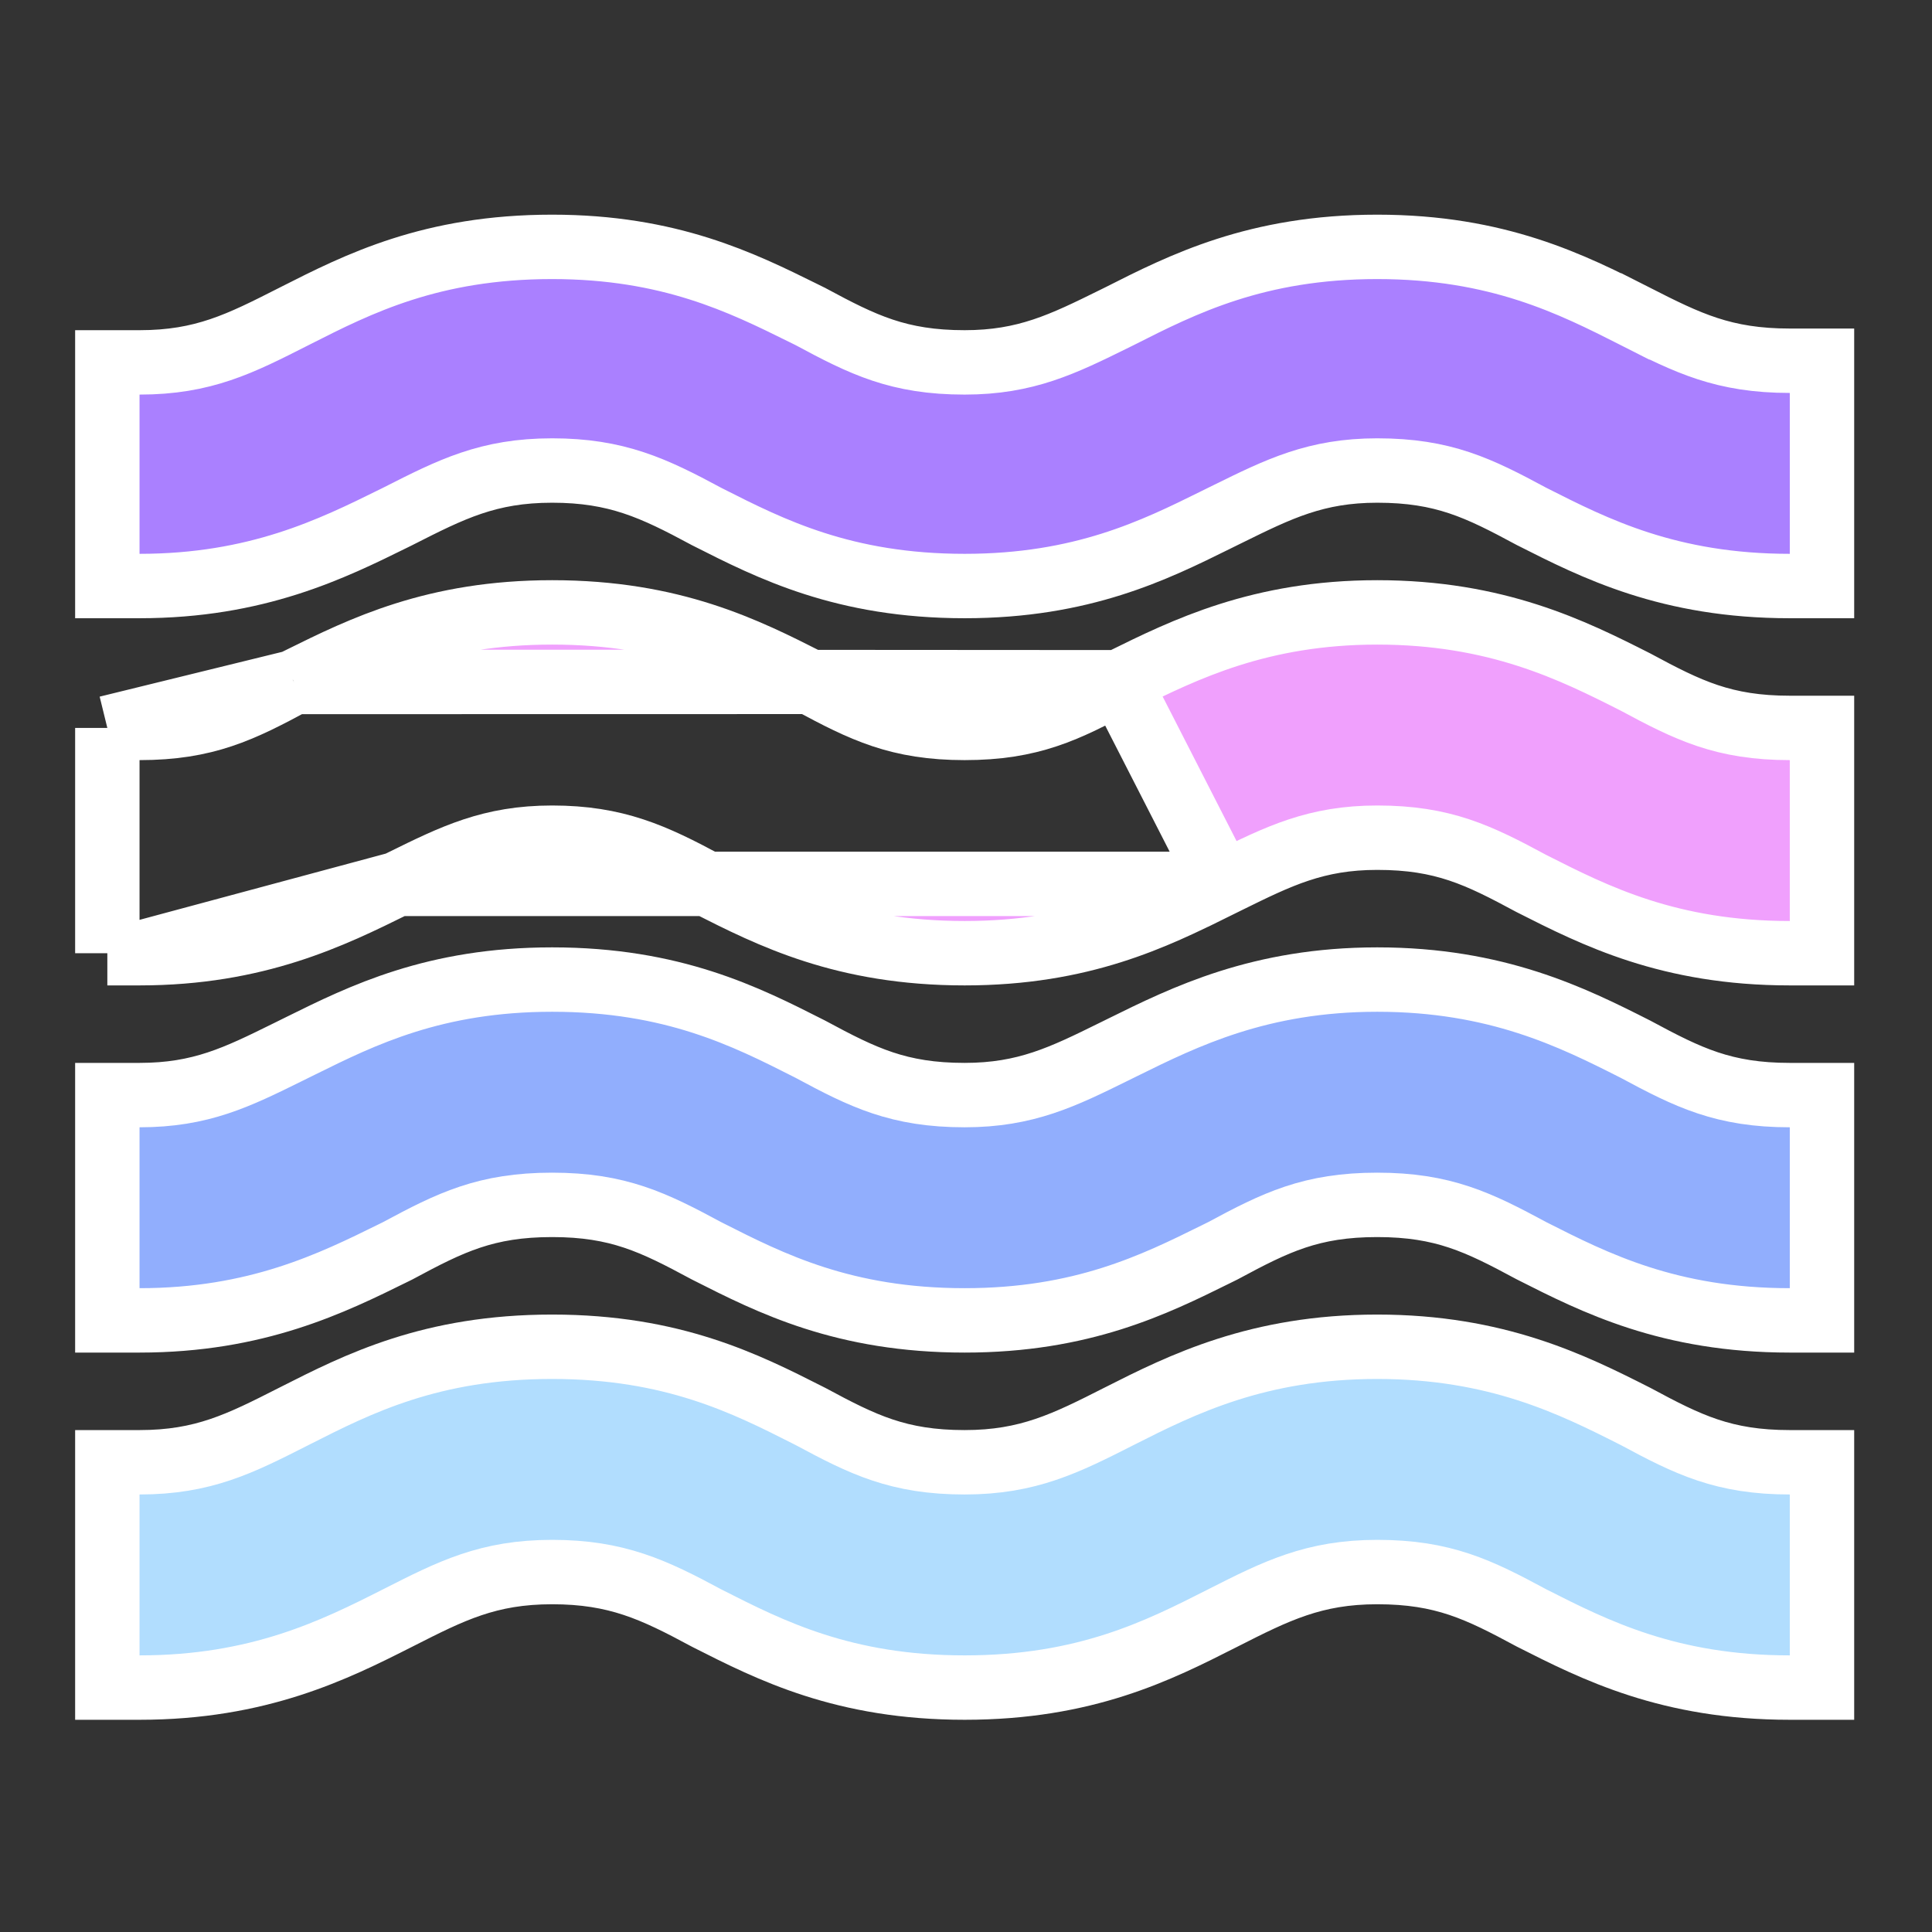 <svg width="180" height="180" viewBox="0 0 180 180" fill="none" xmlns="http://www.w3.org/2000/svg">
<rect x="0" y="0" width="180" height="180" fill="#333333" stroke="none"/>
<path d="M104.278 131.949L104.276 131.95C99.307 134.473 95.79 136.237 89.875 136.237C83.715 136.237 80.409 134.606 75.538 131.983L75.505 131.966L75.472 131.949L75.33 131.877C69.51 128.928 62.696 125.475 51.438 125.475C40.179 125.475 33.364 128.928 27.545 131.877C27.497 131.901 27.45 131.925 27.404 131.949L27.401 131.95L27.32 131.991C22.389 134.495 18.956 136.237 13 136.237H10V139.237V154.228V157.228H13C24.112 157.228 31.172 153.724 37.034 150.754L37.036 150.753L37.117 150.712C42.049 148.208 45.481 146.465 51.438 146.465C57.45 146.465 60.914 148.102 65.775 150.719L65.808 150.737L65.841 150.754L65.982 150.826C71.802 153.775 78.617 157.228 89.875 157.228C101.133 157.228 107.948 153.775 113.768 150.826L113.909 150.754L113.911 150.753C118.881 148.23 122.397 146.465 128.312 146.465C134.472 146.465 137.778 148.096 142.649 150.719L142.682 150.737L142.716 150.754L142.737 150.765C148.587 153.729 155.493 157.228 166.75 157.228H169.75V154.228V139.237V136.237H166.75C160.59 136.237 157.284 134.606 152.413 131.983L152.38 131.966L152.346 131.949C146.484 128.979 139.425 125.475 128.312 125.475C117.2 125.475 110.141 128.979 104.278 131.949Z" fill="#B1DDFE" stroke="white" stroke-width="6"/>
<path d="M75.538 97.773L75.505 97.755L75.472 97.738L75.33 97.666C69.51 94.717 62.696 91.264 51.438 91.264C40.49 91.264 33.735 94.606 28.065 97.411C27.853 97.516 27.642 97.62 27.433 97.723C27.209 97.834 26.987 97.943 26.769 98.051C22.087 100.362 18.714 102.027 13 102.027H10V105.027V120.017V123.017H13C23.92 123.017 30.935 119.554 36.689 116.714C36.795 116.661 36.901 116.609 37.005 116.558L37.053 116.534L37.1 116.509C41.972 113.886 45.278 112.255 51.438 112.255C57.597 112.255 60.903 113.886 65.775 116.509L65.808 116.526L65.841 116.543L65.982 116.615C71.802 119.564 78.617 123.017 89.875 123.017C100.822 123.017 107.577 119.675 113.247 116.871C113.46 116.765 113.671 116.661 113.88 116.558L113.928 116.534L113.975 116.509C118.847 113.886 122.153 112.255 128.312 112.255C134.472 112.255 137.778 113.886 142.649 116.509L142.682 116.526L142.716 116.543L142.737 116.554C148.587 119.518 155.493 123.017 166.75 123.017H169.75V120.017V105.027V102.027H166.75C160.59 102.027 157.284 100.396 152.413 97.773L152.38 97.755L152.346 97.738C146.484 94.768 139.425 91.264 128.312 91.264C117.392 91.264 110.378 94.727 104.623 97.568C104.518 97.62 104.413 97.672 104.308 97.723C104.136 97.808 103.966 97.892 103.797 97.975C99.035 100.323 95.579 102.027 89.875 102.027C83.715 102.027 80.409 100.396 75.538 97.773Z" fill="#91AEFD" stroke="white" stroke-width="6"/>
<path d="M150.991 32.15L152.346 29.474L152.325 29.463C146.475 26.499 139.569 23 128.312 23C117.056 23 110.15 26.499 104.3 29.463L104.294 29.466C104.127 29.548 103.961 29.63 103.797 29.711C99.035 32.059 95.579 33.763 89.875 33.763C83.715 33.763 80.409 32.132 75.538 29.509L75.491 29.483L75.443 29.46C75.233 29.356 75.022 29.252 74.81 29.147C69.14 26.342 62.385 23 51.438 23C40.179 23 33.364 26.453 27.545 29.402C27.497 29.426 27.45 29.45 27.404 29.474L27.401 29.475L27.32 29.516C22.389 32.02 18.956 33.763 13 33.763H10V36.763V51.599V54.599H13C23.92 54.599 30.935 51.137 36.689 48.296C36.795 48.243 36.901 48.191 37.005 48.14L37.021 48.132L37.036 48.124L37.117 48.083C42.049 45.579 45.481 43.837 51.438 43.837C57.45 43.837 60.914 45.474 65.775 48.091L65.808 48.108L65.841 48.126L65.982 48.197C71.802 51.146 78.617 54.599 89.875 54.599C100.822 54.599 107.577 51.258 113.247 48.453C113.46 48.348 113.671 48.243 113.88 48.14C114.052 48.055 114.222 47.972 114.39 47.889C119.152 45.541 122.608 43.837 128.312 43.837C134.472 43.837 137.778 45.468 142.649 48.091L142.682 48.108L142.716 48.126L142.737 48.136C148.587 51.1 155.493 54.599 166.75 54.599H169.75V51.599V36.609V33.609H166.75C160.576 33.609 157.266 31.971 152.349 29.475L150.991 32.15Z" fill="#AA80FF" stroke="white" stroke-width="6"/>
<path d="M104.259 63.538L104.307 63.515C104.412 63.463 104.517 63.411 104.623 63.359C110.378 60.518 117.392 57.055 128.312 57.055C139.425 57.055 146.484 60.559 152.346 63.529L152.38 63.546L152.413 63.564C157.284 66.187 160.59 67.818 166.75 67.818H169.75V70.818V85.808V88.808H166.75C155.493 88.808 148.587 85.309 142.737 82.345L142.716 82.334L142.682 82.317L142.649 82.3C137.778 79.677 134.472 78.046 128.312 78.046C122.608 78.046 119.152 79.75 114.39 82.098C114.221 82.181 114.051 82.265 113.879 82.35L104.259 63.538ZM104.259 63.538L104.212 63.564M104.259 63.538L104.212 63.564M104.212 63.564C99.341 66.187 96.035 67.818 89.875 67.818C83.715 67.818 80.409 66.187 75.538 63.564L75.505 63.546M104.212 63.564L75.505 63.546M75.505 63.546L75.472 63.529M75.505 63.546L75.472 63.529M75.472 63.529L75.33 63.458C69.51 60.508 62.696 57.055 51.438 57.055C40.49 57.055 33.735 60.397 28.065 63.202C27.853 63.307 27.642 63.411 27.432 63.515L27.384 63.538M75.472 63.529L27.384 63.538M27.384 63.538L27.337 63.564M27.384 63.538L27.337 63.564M27.337 63.564C22.466 66.187 19.16 67.818 13 67.818H10M27.337 63.564L10 67.818M10 67.818V70.818M10 67.818V70.818M10 70.818V85.808V88.808M10 70.818V88.808M10 88.808H13M10 88.808H13M13 88.808C23.92 88.808 30.935 85.346 36.689 82.505C36.795 82.453 36.9 82.401 37.005 82.349M13 88.808L37.005 82.349M37.005 82.349C37.176 82.264 37.347 82.181 37.515 82.097C42.277 79.75 45.733 78.046 51.438 78.046C57.377 78.046 60.919 79.685 65.775 82.3L65.808 82.317L65.841 82.334L65.982 82.406C71.802 85.355 78.617 88.808 89.875 88.808C100.822 88.808 107.577 85.466 113.247 82.662C113.459 82.557 113.669 82.453 113.878 82.35L37.005 82.349Z" fill="#F0A0FD" stroke="white" stroke-width="6"/>
</svg>
